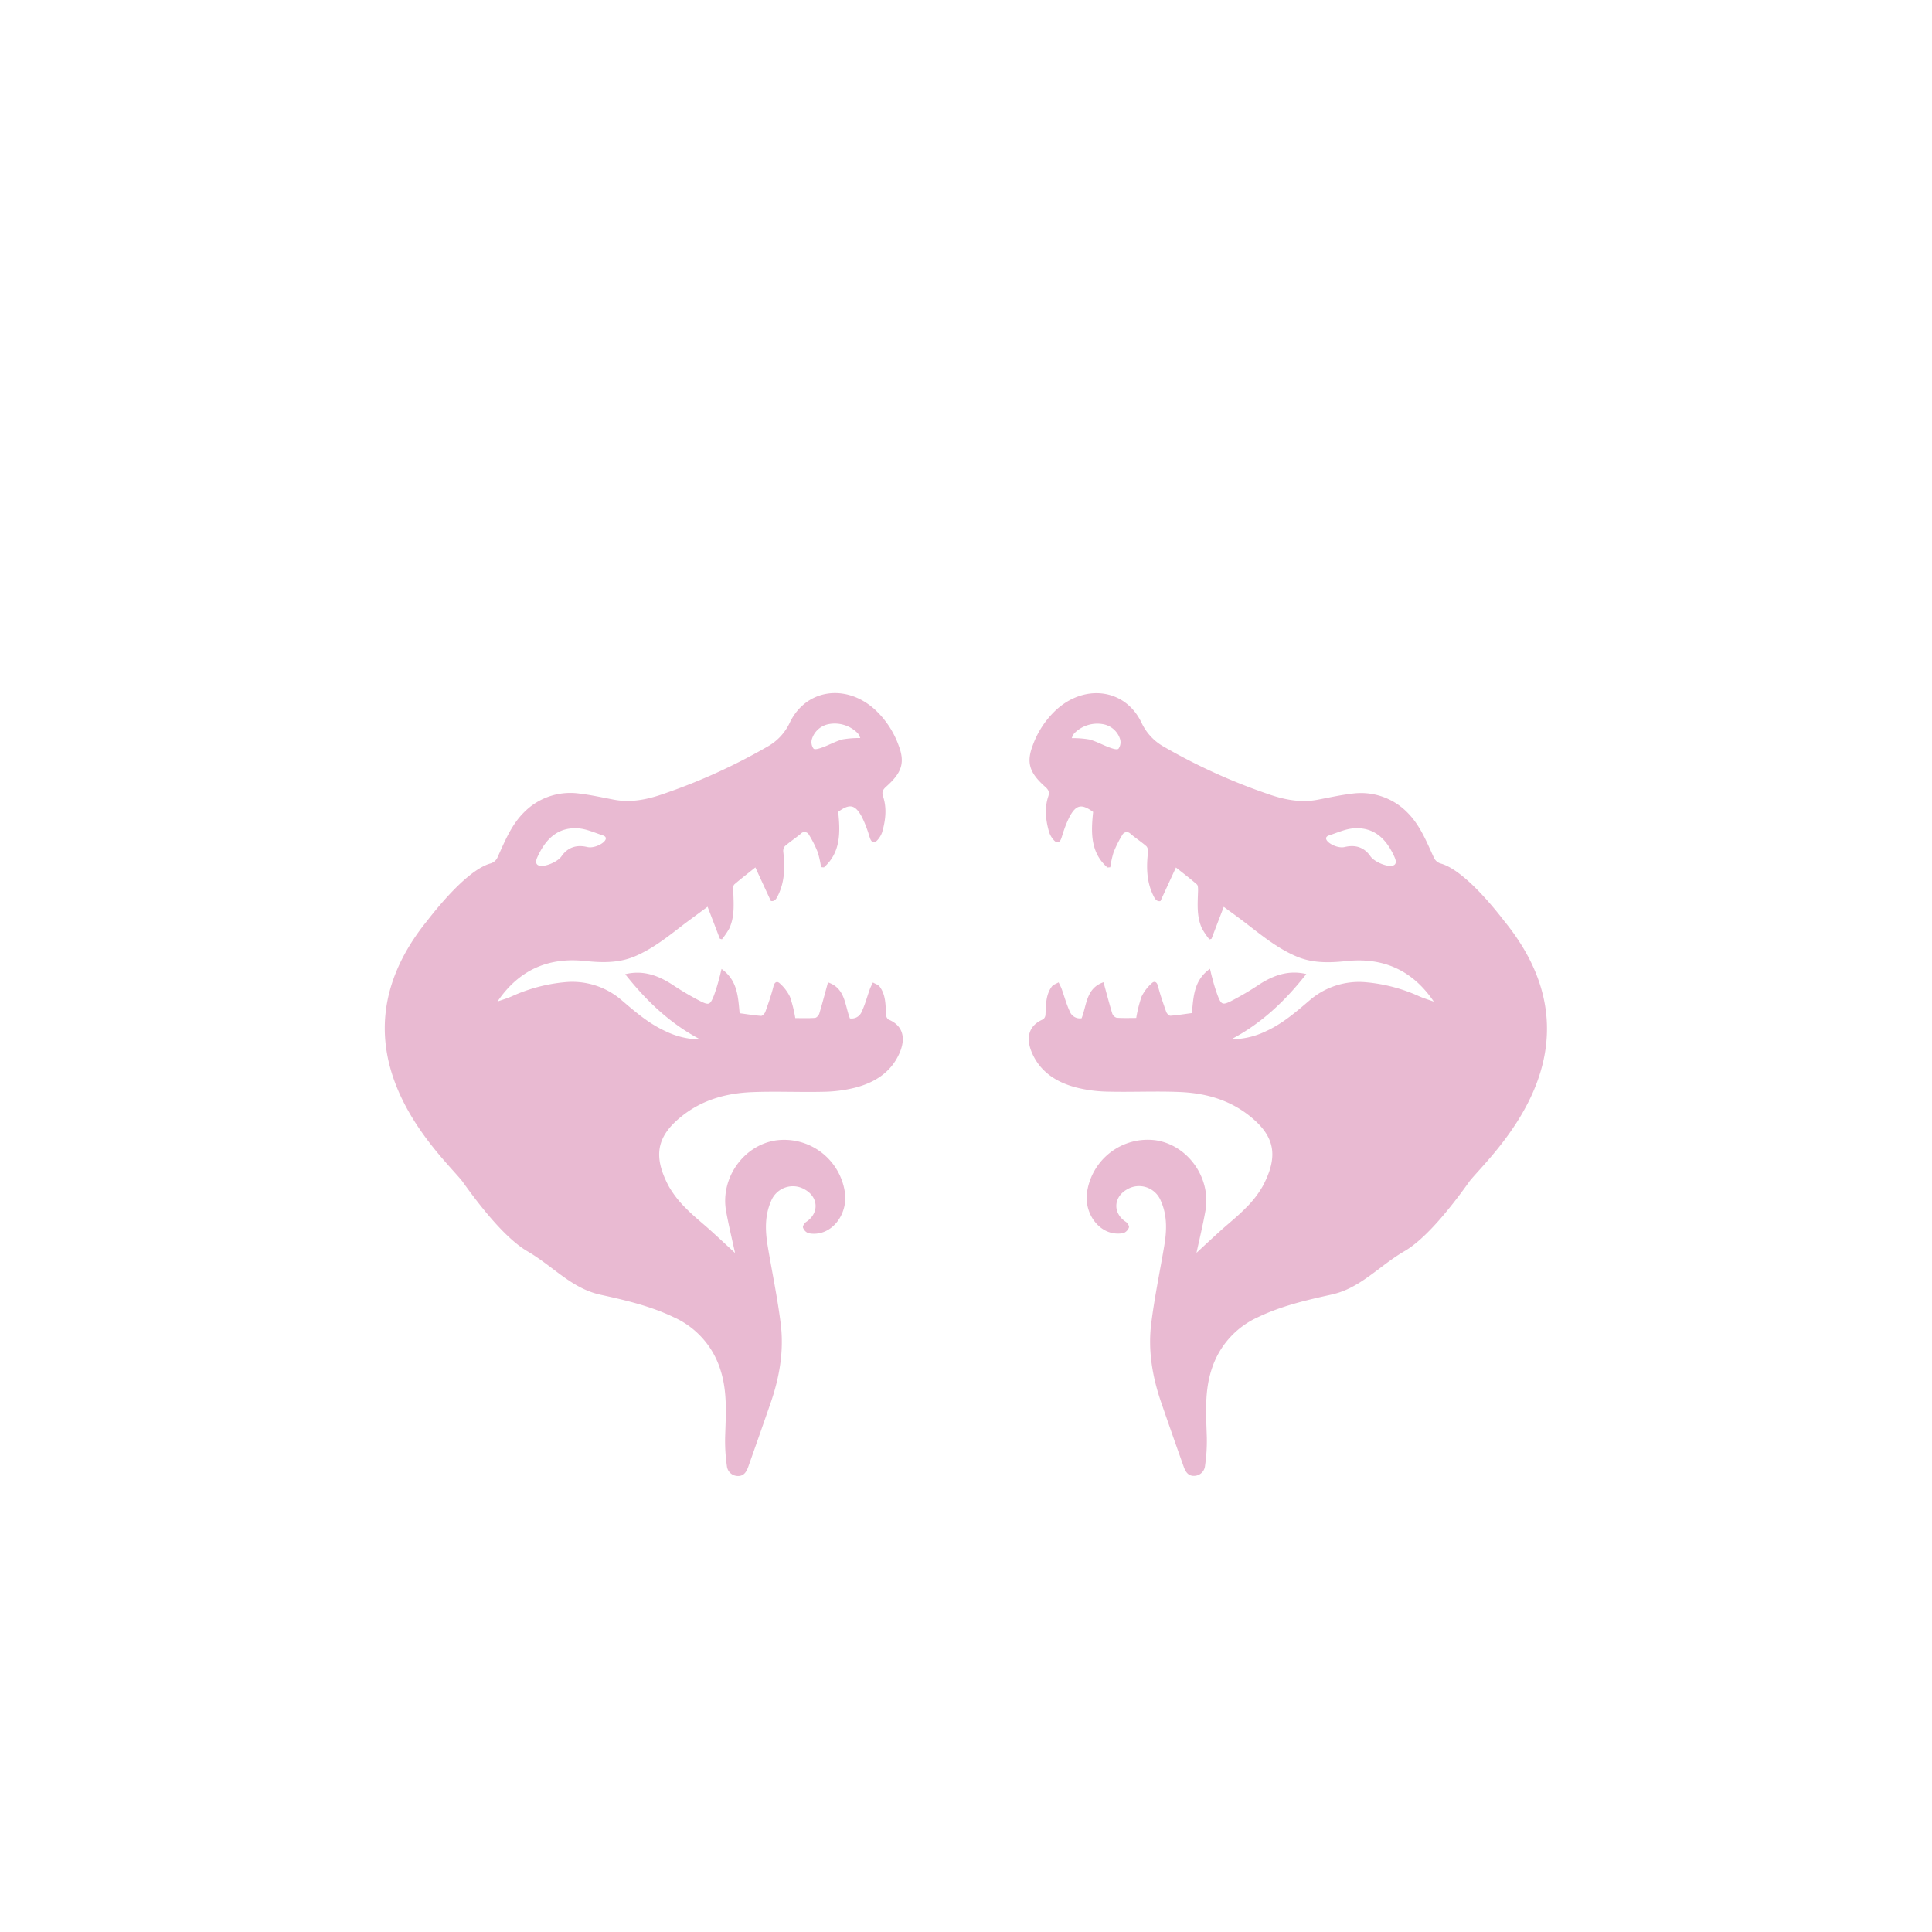 <svg id="Layer_1" data-name="Layer 1" xmlns="http://www.w3.org/2000/svg" viewBox="0 0 566.93 566.93"><defs><style>.cls-1{fill:#e9bad2;}</style></defs><path class="cls-1" d="M124.91,270.74c.17-.07,11-15,18.89-17.33a3.24,3.24,0,0,0,2.27-2c2.1-4.61,4-9.36,7.66-13a19.06,19.06,0,0,1,16.53-5.51c3.33.4,6.61,1.14,9.91,1.76,5.24,1,10.23-.16,15.1-1.91a172.78,172.78,0,0,0,30-13.7,15.59,15.59,0,0,0,6.41-6.84c4.7-10.05,16.56-11.7,25-4.05a26.55,26.55,0,0,1,7,10.54c2,5.2.84,8.12-3.55,12.06-1.05.94-1.44,1.59-1,2.93,1.16,3.51.73,7-.26,10.49a6.53,6.53,0,0,1-1.33,2.27c-.9,1.06-1.74.91-2.23-.44-.3-.83-.51-1.7-.83-2.53a30.82,30.82,0,0,0-1.61-3.84c-1.95-3.57-3.57-3.87-6.91-1.41.64,6,.77,11.91-4.19,16.3l-.84-.07a29.1,29.1,0,0,0-.95-4.32,31.76,31.76,0,0,0-2.6-5.18,1.46,1.46,0,0,0-2.42-.28c-1.51,1.25-3.17,2.34-4.64,3.62a2.27,2.27,0,0,0-.46,1.76c.48,4.22.44,8.37-1.38,12.32-.51,1.09-1,2.26-2.28,2-1.53-3.32-3-6.45-4.54-9.85-2.3,1.85-4.3,3.37-6.18,5-.35.31-.32,1.16-.31,1.75.1,3.81.5,7.65-1.2,11.24a22.85,22.85,0,0,1-2.13,3.11l-.62-.18c-1.13-3-2.27-5.94-3.59-9.37-2.46,1.83-4.63,3.41-6.76,5-4.62,3.56-9.15,7.25-14.6,9.56-4.75,2-9.68,1.87-14.62,1.35-10.87-1.15-19.43,2.7-25.67,11.9,1.38-.5,2.8-.92,4.14-1.5a48.06,48.06,0,0,1,15.7-4.18,22.14,22.14,0,0,1,16.55,5.25c4,3.42,8,6.89,12.85,9.1A23.48,23.48,0,0,0,205.46,305c-8.83-4.65-15.83-11.32-22-19.14,5.14-1.24,9.53.3,13.72,3a86,86,0,0,0,8.49,5c2.4,1.17,2.73.92,3.77-1.6a48.92,48.92,0,0,0,1.62-5.24c.23-.76.39-1.55.67-2.7,4.72,3.37,4.84,8.17,5.31,13,2.07.27,4.18.62,6.3.78.39,0,1-.65,1.22-1.12.89-2.5,1.77-5,2.42-7.58.34-1.31,1.09-1.55,1.83-.85a12.72,12.72,0,0,1,3,3.94,38.44,38.44,0,0,1,1.56,6.26c1.85,0,3.81.08,5.75-.06.47,0,1.13-.73,1.29-1.25.9-3,1.68-6,2.56-9.17,5.1,1.71,4.91,6.66,6.43,10.57a3.19,3.19,0,0,0,3.49-2.05c1-2.1,1.57-4.37,2.36-6.55.24-.67.6-1.3.9-1.94.68.4,1.58.65,2,1.24,1.8,2.44,1.7,5.36,1.85,8.2a1.91,1.91,0,0,0,.68,1.41c4.85,2,5,6.19,3.12,10.21-2.52,5.46-7.3,8.37-12.89,9.81a40.71,40.71,0,0,1-9.2,1.2c-7.05.17-14.12-.19-21.16.11-7.33.31-14.26,2.19-20.2,6.83-7.79,6.08-8.78,12-4.08,20.84a29.66,29.66,0,0,0,5,6.4c2.3,2.37,4.92,4.41,7.37,6.63s4.84,4.45,7.05,6.5c-.85-3.94-1.86-8.08-2.62-12.26-1.75-9.65,5.07-19.32,14.54-20.77A18,18,0,0,1,247.94,350c.72,5.32-2.45,10.62-7.16,11.8a8.22,8.22,0,0,1-3.56.07,2.78,2.78,0,0,1-1.59-1.66c-.14-.4.43-1.31.92-1.64,3.81-2.52,3.69-7.16-.29-9.47a6.89,6.89,0,0,0-10,3.36c-1.87,4.23-1.72,8.66-1,13.09,1.27,7.63,2.88,15.21,3.83,22.87,1,8-.36,15.81-3,23.39q-3.21,9.26-6.48,18.48c-.52,1.47-1.25,2.9-3.13,2.83a3.26,3.26,0,0,1-3.19-3,51.14,51.14,0,0,1-.51-8.29c.2-6.78.75-13.54-1.48-20.18a25.08,25.08,0,0,0-13.59-15.12c-6.85-3.29-14.18-5-21.55-6.61-8.48-1.87-13.81-8.32-21.41-12.75-5.8-3.38-12.71-11.56-19.11-20.56C129.54,338.92,95.06,308.33,124.91,270.74Zm39.87-19.49c1.85-2.68,4.49-3.43,7.54-2.7,2.76.66,7.43-2.48,4.55-3.42-2.39-.77-4.79-1.9-7.23-2.06-6.15-.41-9.69,3.39-12,8.56C155.72,256,163.1,253.7,164.78,251.25Zm87.66-34.68a7.93,7.93,0,0,0-.65-1.31,9.44,9.44,0,0,0-9-2.69,6.41,6.41,0,0,0-4.57,4.4,3.22,3.22,0,0,0,.51,2.71c.41.39,1.77-.06,2.63-.37,2-.73,3.85-1.79,5.87-2.34A28.37,28.37,0,0,1,252.44,216.57Z"/><path class="cls-1" d="M431.27,346.57c-6.4,9-13.31,17.18-19.11,20.56-7.6,4.43-12.93,10.88-21.41,12.75-7.37,1.63-14.7,3.32-21.55,6.61a25.08,25.08,0,0,0-13.59,15.12c-2.23,6.64-1.68,13.4-1.48,20.18a50,50,0,0,1-.52,8.29,3.25,3.25,0,0,1-3.18,3c-1.88.07-2.61-1.36-3.13-2.83q-3.29-9.22-6.48-18.48c-2.64-7.58-4-15.41-3-23.39.95-7.66,2.55-15.24,3.83-22.87.74-4.43.89-8.86-1-13.09a6.89,6.89,0,0,0-10-3.36c-4,2.31-4.1,7-.29,9.47.49.33,1.06,1.24.92,1.64a2.78,2.78,0,0,1-1.59,1.66,8.22,8.22,0,0,1-3.56-.07c-4.71-1.18-7.88-6.48-7.16-11.8a18,18,0,0,1,20.21-15.35c9.47,1.45,16.29,11.12,14.53,20.77-.75,4.18-1.76,8.32-2.61,12.26,2.21-2.05,4.61-4.3,7.05-6.5s5.07-4.26,7.37-6.63a29.66,29.66,0,0,0,5-6.4c4.7-8.85,3.71-14.76-4.08-20.84-5.94-4.64-12.87-6.52-20.2-6.83-7-.3-14.11.06-21.16-.11a40.71,40.71,0,0,1-9.2-1.2c-5.6-1.44-10.37-4.35-12.89-9.81-1.85-4-1.73-8.17,3.11-10.21a1.88,1.88,0,0,0,.69-1.41c.15-2.84.05-5.76,1.85-8.2.44-.59,1.33-.84,2-1.24.3.64.65,1.27.9,1.94.79,2.18,1.38,4.45,2.36,6.55a3.19,3.19,0,0,0,3.49,2.05c1.52-3.91,1.33-8.86,6.43-10.57.88,3.21,1.66,6.21,2.56,9.17a2,2,0,0,0,1.29,1.25c1.94.14,3.9.06,5.75.06a38.44,38.44,0,0,1,1.56-6.26,12.72,12.72,0,0,1,3-3.94c.74-.7,1.49-.46,1.82.85.66,2.56,1.54,5.08,2.43,7.58.17.47.83,1.15,1.22,1.12,2.12-.16,4.23-.51,6.3-.78.47-4.87.59-9.67,5.31-13,.28,1.15.44,1.94.67,2.7a48.92,48.92,0,0,0,1.62,5.24c1,2.52,1.37,2.77,3.77,1.6a86,86,0,0,0,8.49-5c4.19-2.68,8.58-4.22,13.71-3-6.13,7.82-13.13,14.49-22,19.14a23.41,23.41,0,0,0,10.18-2.37c4.86-2.21,8.84-5.68,12.85-9.1a22.16,22.16,0,0,1,16.56-5.25,47.93,47.93,0,0,1,15.69,4.18c1.35.58,2.77,1,4.15,1.5-6.24-9.2-14.8-13.05-25.67-11.9-4.94.52-9.87.67-14.62-1.35-5.45-2.31-10-6-14.61-9.56-2.12-1.63-4.29-3.21-6.75-5-1.32,3.43-2.46,6.4-3.59,9.37l-.62.18a22.85,22.85,0,0,1-2.13-3.11c-1.7-3.59-1.3-7.43-1.2-11.24,0-.59,0-1.44-.31-1.75-1.88-1.66-3.88-3.18-6.18-5l-4.54,9.85c-1.28.25-1.77-.92-2.28-2-1.82-3.95-1.86-8.1-1.38-12.32a2.27,2.27,0,0,0-.46-1.76c-1.48-1.28-3.13-2.37-4.64-3.62a1.47,1.47,0,0,0-2.43.28,32.53,32.53,0,0,0-2.59,5.18,29.1,29.1,0,0,0-.95,4.32l-.84.07c-5-4.39-4.83-10.27-4.19-16.3-3.34-2.46-5-2.16-6.91,1.41a29.38,29.38,0,0,0-1.61,3.84c-.32.83-.53,1.7-.83,2.53-.49,1.35-1.33,1.5-2.23.44a6.53,6.53,0,0,1-1.33-2.27c-1-3.46-1.42-7-.26-10.49.45-1.34.06-2-1-2.93-4.39-3.94-5.53-6.86-3.55-12.06a26.55,26.55,0,0,1,7-10.54c8.49-7.65,20.35-6,25,4.05a15.59,15.59,0,0,0,6.41,6.84,172.78,172.78,0,0,0,30,13.7c4.87,1.75,9.86,2.89,15.1,1.91,3.3-.62,6.58-1.36,9.91-1.76a19.08,19.08,0,0,1,16.53,5.51c3.68,3.68,5.56,8.43,7.66,13a3.23,3.23,0,0,0,2.26,2c7.93,2.35,18.73,17.26,18.89,17.33C471.87,308.33,437.39,338.92,431.27,346.57Zm-22-94.94c-2.28-5.17-5.82-9-12-8.56-2.45.16-4.84,1.29-7.23,2.06-2.88.94,1.79,4.08,4.55,3.42,3.05-.73,5.69,0,7.54,2.7C403.83,253.7,411.21,256,409.26,251.63ZM319.7,217c2,.55,3.89,1.61,5.87,2.34.85.31,2.22.76,2.63.37a3.22,3.22,0,0,0,.51-2.71,6.41,6.41,0,0,0-4.57-4.4,9.44,9.44,0,0,0-9,2.69,7.93,7.93,0,0,0-.65,1.31A28.37,28.37,0,0,1,319.7,217Z"/></svg>